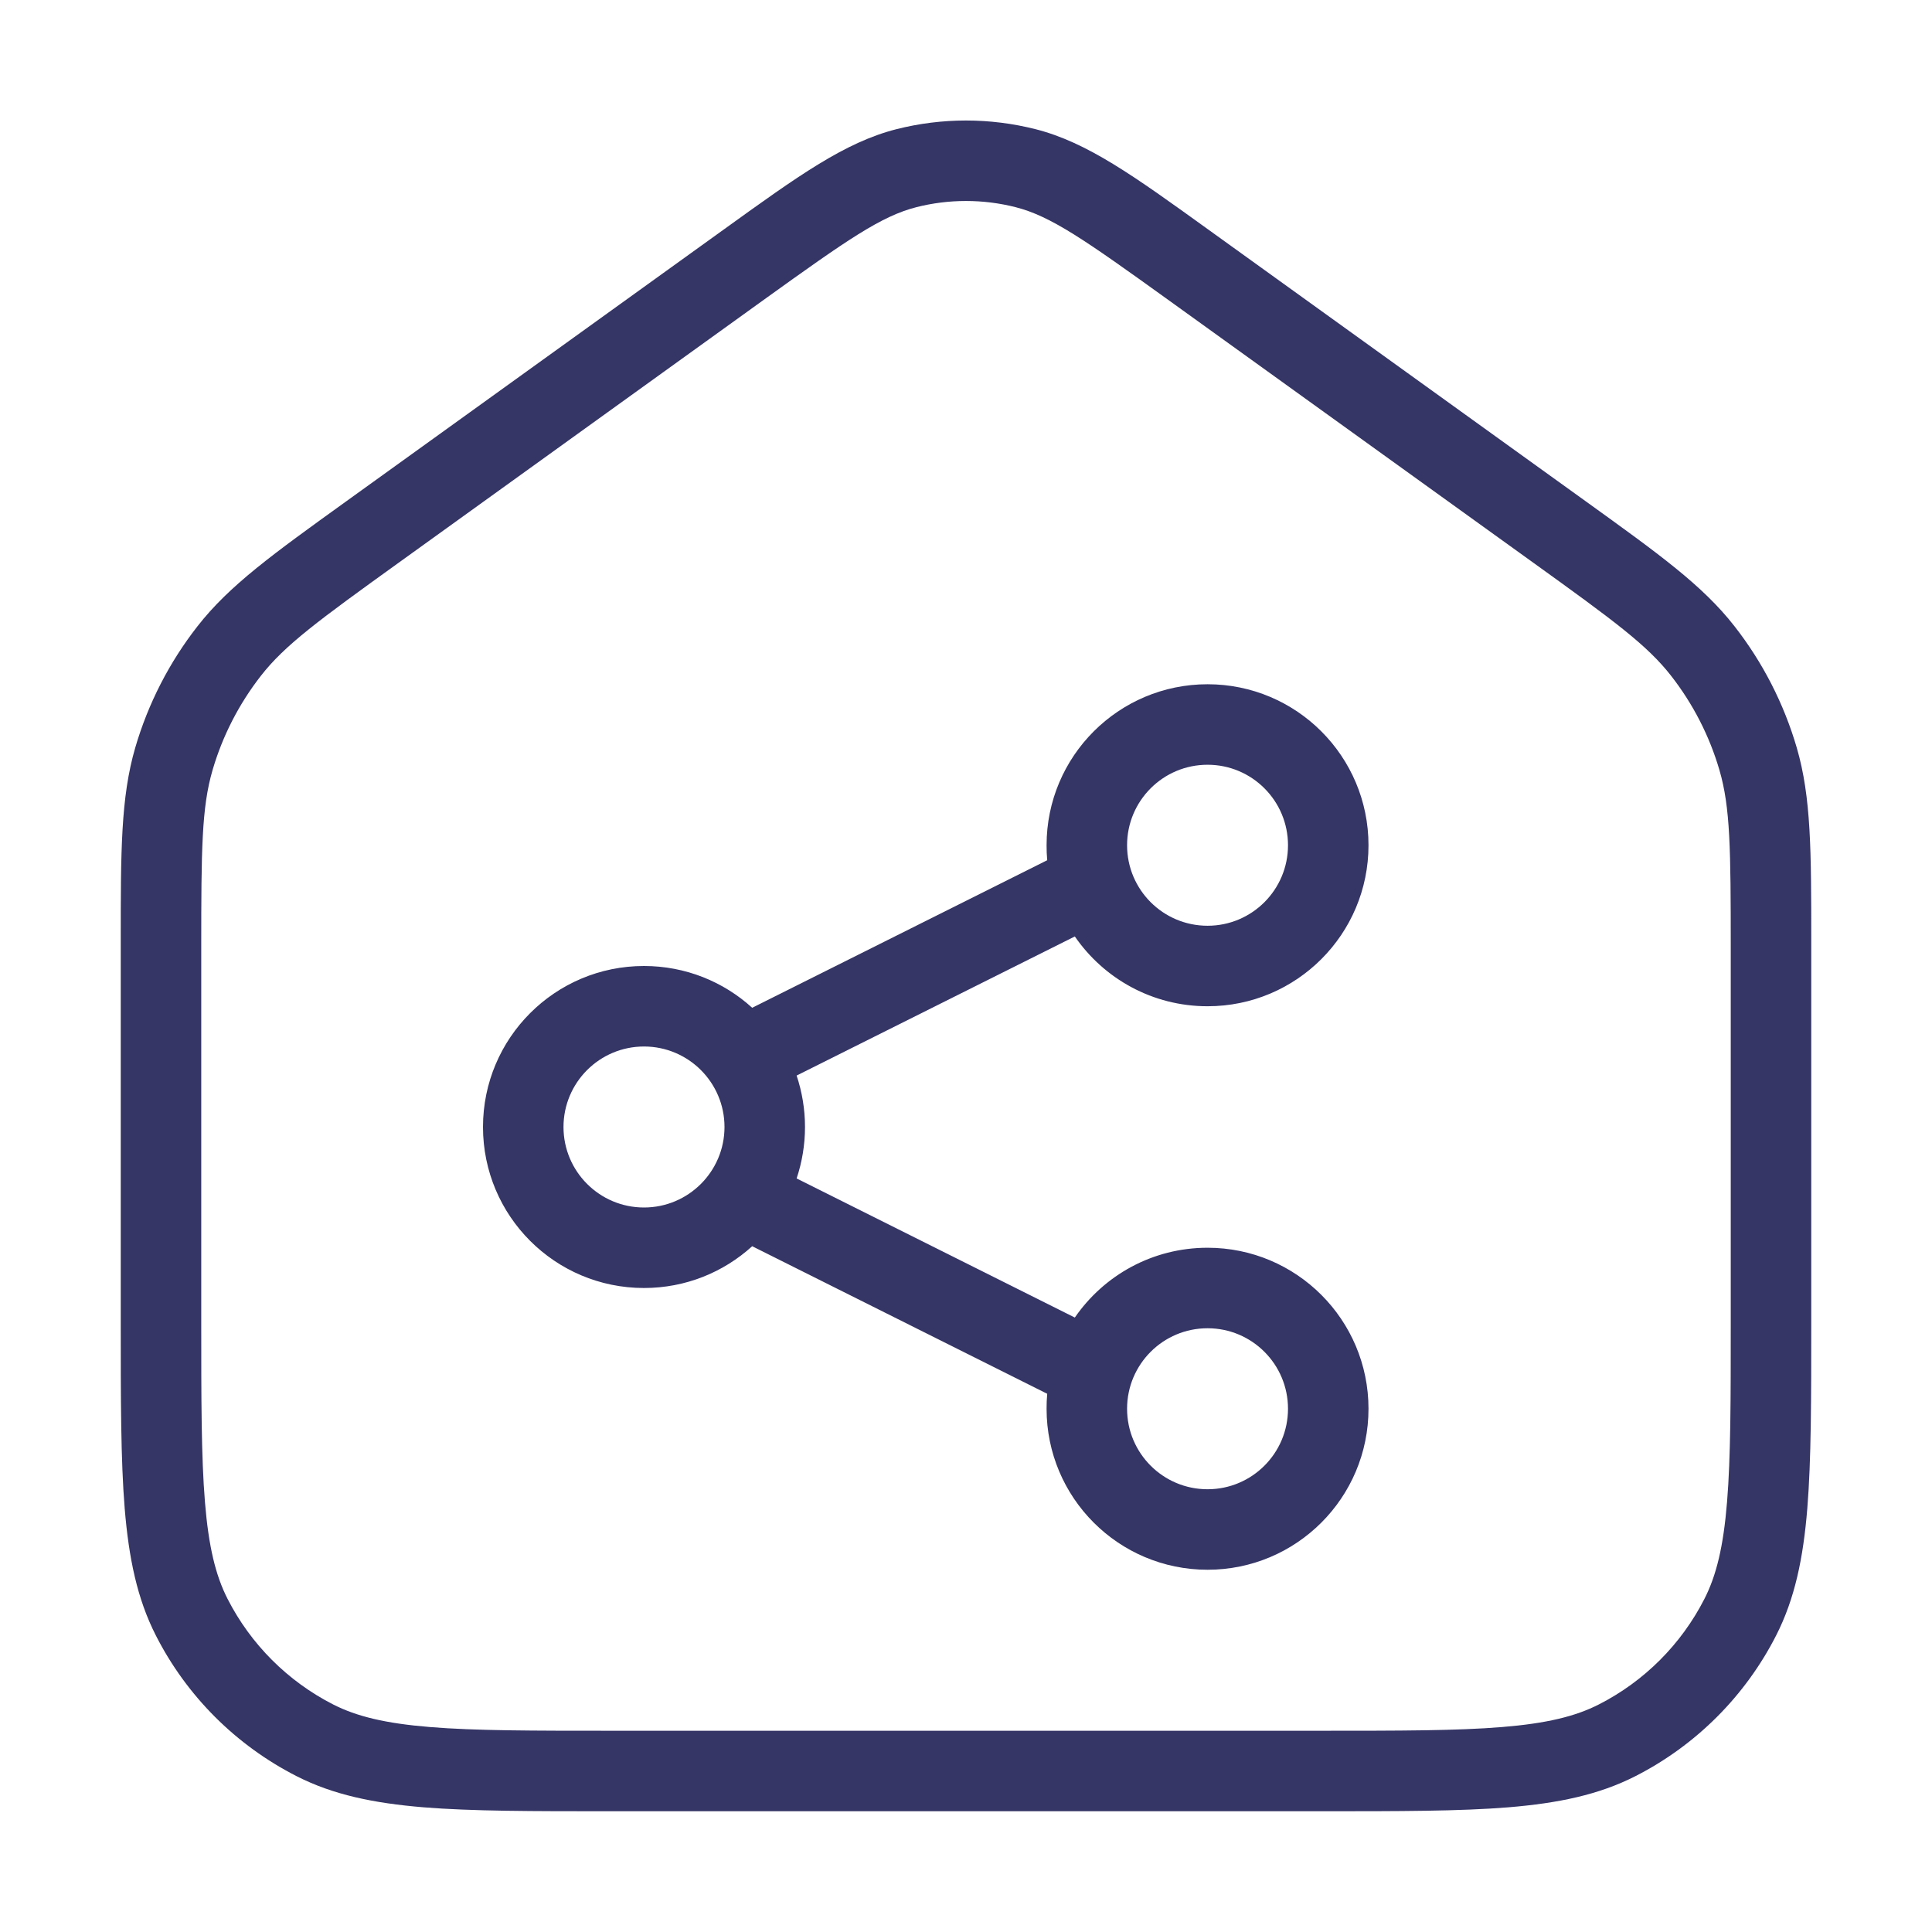 <svg width="24" height="24" viewBox="0 0 24 24" fill="none" xmlns="http://www.w3.org/2000/svg">
<path fill-rule="evenodd" clip-rule="evenodd" d="M8 12C6.895 12 6 12.895 6 14C6 15.105 6.895 16 8 16C8.517 16 8.989 15.804 9.344 15.481L13.009 17.314C13.003 17.375 13.001 17.437 13.001 17.5C13.001 18.605 13.896 19.5 15.001 19.5C16.105 19.5 17 18.605 17 17.5C17 16.395 16.105 15.5 15.001 15.5C14.316 15.5 13.713 15.843 13.352 16.367L9.896 14.639C9.963 14.438 10 14.223 10 14C10 13.777 9.963 13.562 9.896 13.361L13.352 11.633C13.713 12.157 14.316 12.5 15.001 12.5C16.105 12.5 17 11.605 17 10.5C17 9.395 16.105 8.5 15.001 8.5C13.896 8.5 13.001 9.395 13.001 10.5C13.001 10.563 13.003 10.625 13.009 10.686L9.344 12.519C8.989 12.196 8.517 12 8 12ZM7 14C7 13.448 7.448 13 8 13C8.552 13 9 13.448 9 14C9 14.552 8.552 15 8 15C7.448 15 7 14.552 7 14ZM15.001 9.5C14.448 9.5 14.001 9.948 14.001 10.5C14.001 11.052 14.448 11.5 15.001 11.5C15.553 11.5 16 11.052 16 10.5C16 9.948 15.553 9.5 15.001 9.5ZM14.001 17.5C14.001 16.948 14.448 16.5 15.001 16.5C15.553 16.5 16 16.948 16 17.5C16 18.052 15.553 18.5 15.001 18.5C14.448 18.5 14.001 18.052 14.001 17.5Z" fill="#353566"/>
<path fill-rule="evenodd" clip-rule="evenodd" d="M12.865 1.605C12.297 1.461 11.703 1.461 11.135 1.605C10.492 1.769 9.915 2.185 8.995 2.848L4.299 6.229C3.391 6.883 2.849 7.272 2.453 7.78C2.102 8.229 1.84 8.741 1.68 9.288C1.5 9.906 1.5 10.574 1.5 11.693L1.5 16.422C1.5 17.384 1.5 18.136 1.549 18.739C1.6 19.354 1.703 19.859 1.936 20.316C2.319 21.069 2.931 21.68 3.684 22.064C4.141 22.297 4.646 22.4 5.261 22.451C5.865 22.5 6.616 22.5 7.578 22.5H16.422C17.384 22.5 18.136 22.5 18.739 22.451C19.354 22.4 19.859 22.297 20.316 22.064C21.069 21.68 21.68 21.069 22.064 20.316C22.297 19.859 22.401 19.354 22.451 18.739C22.5 18.136 22.5 17.384 22.5 16.422L22.5 11.693C22.5 10.574 22.5 9.906 22.32 9.288C22.16 8.741 21.898 8.229 21.547 7.78C21.151 7.272 20.609 6.883 19.701 6.229L15.005 2.848C14.085 2.185 13.508 1.769 12.865 1.605ZM11.382 2.574C11.788 2.471 12.212 2.471 12.618 2.574C13.054 2.686 13.469 2.974 14.512 3.725L19.047 6.99C20.046 7.709 20.462 8.014 20.759 8.395C21.032 8.745 21.236 9.143 21.36 9.568C21.495 10.032 21.5 10.548 21.5 11.778V16.4C21.5 17.388 21.5 18.099 21.454 18.658C21.409 19.211 21.322 19.57 21.173 19.862C20.885 20.426 20.427 20.885 19.862 21.173C19.57 21.322 19.211 21.409 18.658 21.454C18.099 21.5 17.388 21.5 16.4 21.5H7.6C6.612 21.5 5.9 21.5 5.342 21.454C4.789 21.409 4.43 21.322 4.138 21.173C3.574 20.885 3.115 20.426 2.827 19.862C2.678 19.57 2.591 19.211 2.546 18.658C2.5 18.099 2.5 17.388 2.5 16.4V11.778C2.5 10.548 2.505 10.032 2.64 9.568C2.764 9.143 2.968 8.745 3.241 8.395C3.538 8.014 3.954 7.709 4.953 6.99L9.487 3.725C10.531 2.974 10.946 2.686 11.382 2.574Z" fill="#353566"/>
</svg>
